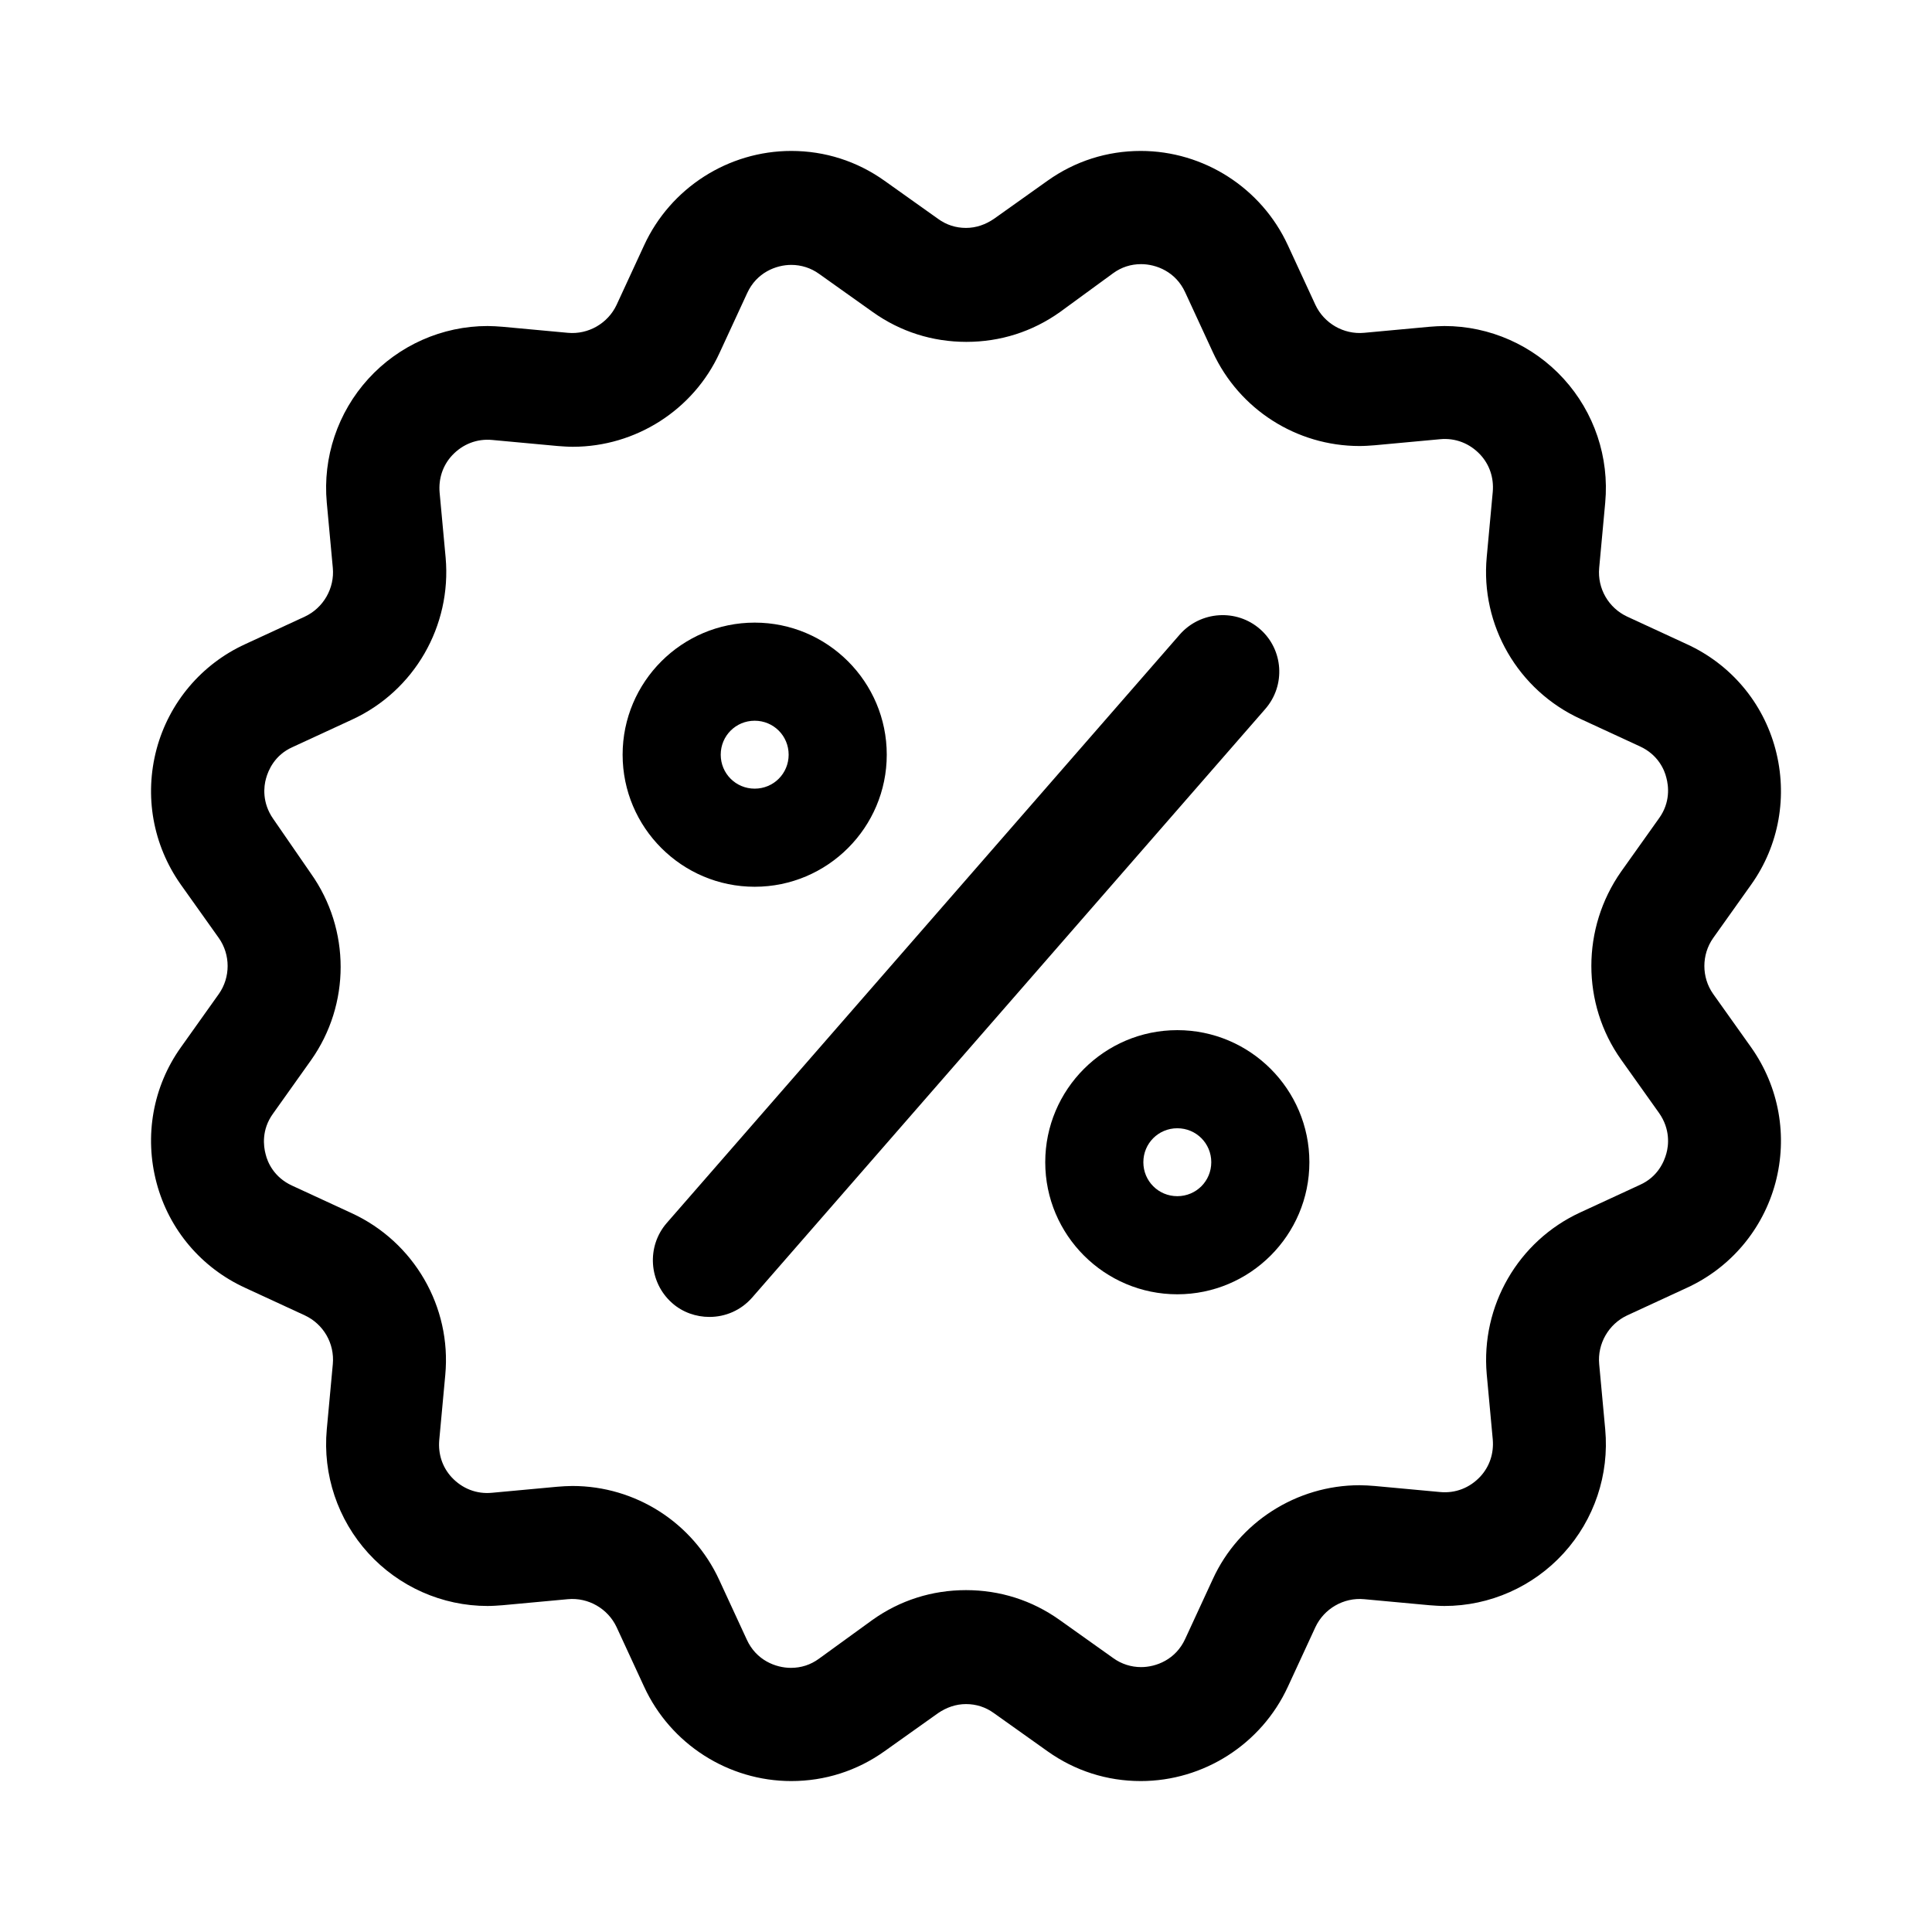 <?xml version="1.0" encoding="utf-8"?>
<!-- Generator: Adobe Illustrator 18.0.0, SVG Export Plug-In . SVG Version: 6.00 Build 0)  -->
<!DOCTYPE svg PUBLIC "-//W3C//DTD SVG 1.1//EN" "http://www.w3.org/Graphics/SVG/1.1/DTD/svg11.dtd">
<svg version="1.1" id="Layer_1" xmlns="http://www.w3.org/2000/svg" xmlns:xlink="http://www.w3.org/1999/xlink" x="0px" y="0px"
	 viewBox="0 0 512 512" enable-background="new 0 0 512 512" xml:space="preserve">
<g>
	<path d="M454,263.4c-3.1-4.4-3.1-10.4,0-14.8l10.1-14.2c7.4-10.4,9.7-23.5,6.4-35.9c-3.3-12.4-11.9-22.5-23.5-27.8l-15.8-7.3
		c-4.9-2.3-7.9-7.4-7.4-12.9l1.6-17.3c1.1-12-2.9-23.9-11-32.8c-8.1-8.9-19.6-14-31.6-14c-1.3,0-2.7,0.1-4,0.2l-17.3,1.6
		c-5.4,0.5-10.6-2.5-12.9-7.4L341.3,65c-7-15.2-22.3-25-39-25c-8.9,0-17.4,2.7-24.7,7.9L263.4,58c-2.2,1.5-4.7,2.4-7.4,2.4
		s-5.2-0.8-7.4-2.4l-14.2-10.1c-7.3-5.2-15.8-7.9-24.7-7.9c-16.7,0-32,9.8-39,25l-7.3,15.8c-2.3,4.9-7.5,7.9-12.9,7.4l-17.3-1.6
		c-1.3-0.1-2.7-0.2-4-0.2c-12,0-23.5,5.1-31.6,14c-8.1,8.9-12.1,20.8-11,32.8l1.6,17.3c0.5,5.4-2.5,10.6-7.4,12.9L65,170.7
		c-11.6,5.3-20.2,15.5-23.5,27.8c-3.3,12.4-1,25.4,6.4,35.9L58,248.6c3.1,4.4,3.1,10.4,0,14.8l-10.1,14.2
		c-7.4,10.4-9.7,23.5-6.4,35.9c3.3,12.4,11.9,22.5,23.5,27.8l15.8,7.3c4.9,2.3,7.9,7.4,7.4,12.9l-1.6,17.3c-1.1,12,2.9,23.9,11,32.8
		c8.1,8.9,19.6,14,31.6,14c1.3,0,2.7-0.1,4-0.2l17.3-1.6c5.4-0.5,10.6,2.5,12.9,7.4l7.3,15.8c7,15.2,22.3,25,39,25
		c8.9,0,17.4-2.7,24.7-7.9l14.2-10.1c2.2-1.5,4.7-2.4,7.4-2.4s5.2,0.8,7.4,2.4l14.2,10.1c7.3,5.2,15.8,7.9,24.7,7.9
		c16.7,0,32-9.8,39-25l7.3-15.8c2.3-4.9,7.5-7.9,12.9-7.4l17.3,1.6c1.3,0.1,2.7,0.2,4,0.2c12,0,23.5-5.1,31.6-14
		c8.1-8.9,12.1-20.8,11-32.8l-1.6-17.3c-0.5-5.4,2.5-10.6,7.4-12.9l15.8-7.3c11.6-5.3,20.2-15.5,23.5-27.8c3.3-12.4,1-25.4-6.4-35.9
		L454,263.4z M429.6,280.8l10.1,14.2c3,4.3,2.5,8.6,1.9,10.7c-0.6,2.2-2.3,6.2-7,8.3l-15.8,7.3c-16.5,7.6-26.4,24.8-24.8,42.9
		l1.6,17.3c0.3,3.6-0.8,7.1-3.3,9.8c-2.8,3-6.6,4.5-10.7,4.1l-17.3-1.6c-1.3-0.1-2.7-0.2-4-0.2c-16.7,0-32,9.8-38.9,24.9l-7.3,15.8
		c-2.5,5.5-7.7,7.5-11.7,7.5c-2.6,0-5.2-0.8-7.4-2.4l-14.2-10.1c-7.3-5.2-15.8-7.9-24.8-7.9s-17.5,2.7-24.8,7.9L217,439.6
		c-2.2,1.6-4.7,2.4-7.4,2.4c-4,0-9.2-2-11.7-7.5l-7.3-15.8c-7-15.2-22.2-24.9-38.9-24.9c-1.3,0-2.7,0.1-4,0.2l-17.3,1.6
		c-4.1,0.4-7.9-1.1-10.7-4.1c-2.5-2.7-3.6-6.2-3.3-9.8l1.6-17.3c1.7-18.1-8.3-35.3-24.8-42.9l-15.8-7.3c-4.8-2.2-6.5-6.2-7-8.3
		c-0.6-2.2-1.1-6.5,1.9-10.7l10.1-14.2c10.5-14.8,10.5-34.7,0-49.5L72.4,217c-3-4.3-2.5-8.6-1.9-10.7c0.6-2.2,2.3-6.2,7-8.3
		l15.8-7.3c16.5-7.6,26.4-24.8,24.8-42.9l-1.6-17.3c-0.3-3.6,0.8-7.1,3.3-9.8c2.8-3,6.6-4.5,10.7-4.1l17.3,1.6
		c1.3,0.1,2.7,0.2,4,0.2c16.7,0,32-9.8,38.9-24.9l7.3-15.8c2.5-5.5,7.7-7.5,11.7-7.5c2.6,0,5.2,0.8,7.4,2.4l14.2,10.1
		c7.3,5.2,15.8,7.9,24.8,7.9s17.5-2.7,24.8-7.9L295,72.4c2.2-1.6,4.7-2.4,7.4-2.4c4,0,9.2,2,11.7,7.5l7.3,15.8
		c7,15.2,22.2,24.9,38.9,24.9c1.3,0,2.7-0.1,4-0.2l17.3-1.6c4.1-0.4,7.9,1.1,10.7,4.1c2.5,2.7,3.6,6.2,3.3,9.8l-1.6,17.3
		c-1.7,18.1,8.3,35.3,24.8,42.9l15.8,7.3c4.8,2.2,6.5,6.2,7,8.3c0.6,2.2,1.1,6.5-1.9,10.7l-10.1,14.2
		C419.1,246,419.1,266,429.6,280.8z"/>
	<path d="M333.9,166.7c-6.2-5.4-15.7-4.8-21.2,1.4l-136,156c-5.4,6.2-4.8,15.7,1.4,21.2c2.8,2.5,6.4,3.7,9.9,3.7
		c4.2,0,8.3-1.7,11.3-5.1l136-156C340.8,181.6,340.1,172.1,333.9,166.7z"/>
	<path d="M200,235c19.3,0,35-15.7,35-35s-15.7-35-35-35s-35,15.7-35,35S180.7,235,200,235z M200,191c5,0,9,4,9,9s-4,9-9,9s-9-4-9-9
		S195,191,200,191z"/>
	<path d="M312,273c-19.3,0-35,15.7-35,35s15.7,35,35,35s35-15.7,35-35S331.3,273,312,273z M312,317c-5,0-9-4-9-9s4-9,9-9s9,4,9,9
		S317,317,312,317z"/>
</g>
</svg>
